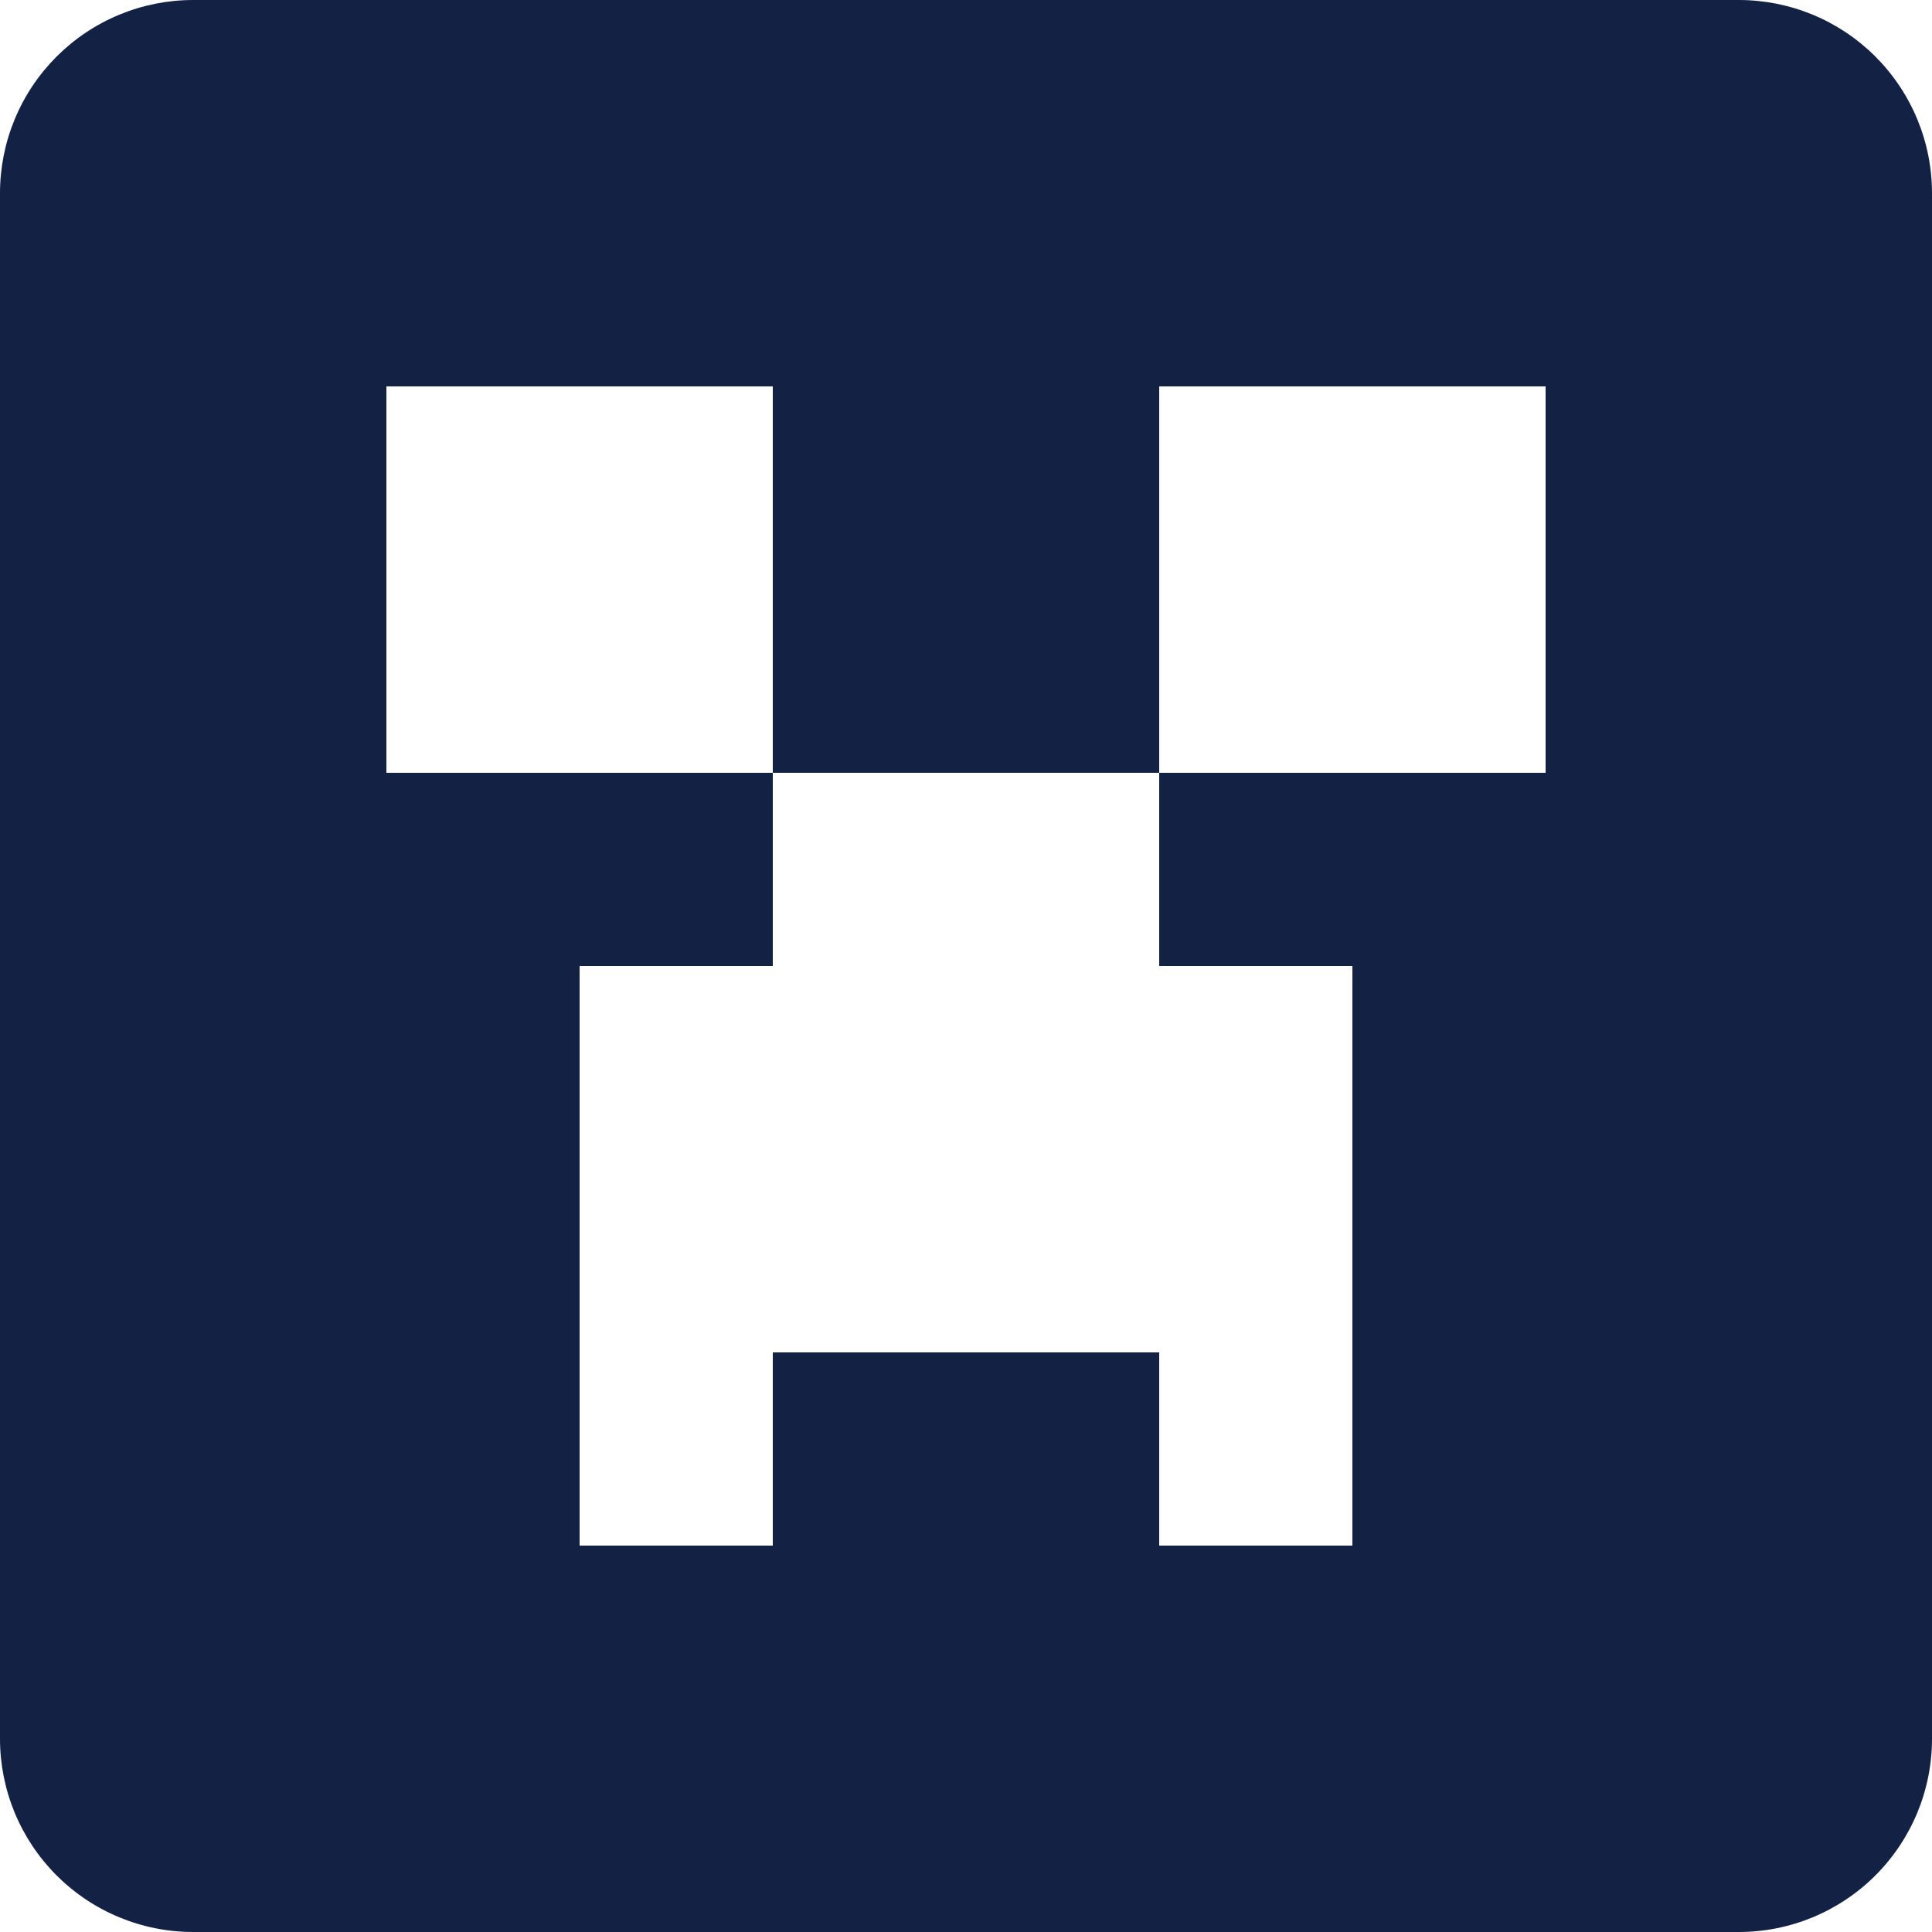 <svg width="167" height="167" viewBox="0 0 167 167" fill="none" xmlns="http://www.w3.org/2000/svg">
<path d="M16.7 0H150.3C152.493 -2.57001e-08 154.665 0.432 156.691 1.271C158.717 2.11 160.558 3.341 162.109 4.891C163.659 6.442 164.89 8.283 165.729 10.309C166.568 12.335 167 14.507 167 16.7V150.3C167 152.493 166.568 154.665 165.729 156.691C164.89 158.717 163.659 160.558 162.109 162.109C160.558 163.659 158.717 164.89 156.691 165.729C154.665 166.568 152.493 167 150.3 167H16.7C14.507 167 12.335 166.568 10.309 165.729C8.283 164.89 6.442 163.659 4.891 162.109C3.341 160.558 2.11 158.717 1.271 156.691C0.432 154.665 -2.57001e-08 152.493 0 150.3V16.7C-2.57001e-08 14.507 0.432 12.335 1.271 10.309C2.11 8.283 3.341 6.442 4.891 4.891C6.442 3.341 8.283 2.11 10.309 1.271C12.335 0.432 14.507 -2.57001e-08 16.7 0ZM33.4 33.4V66.8H66.8V83.5H50.1V133.6H66.8V116.9H100.2V133.6H116.9V83.5H100.2V66.8H133.6V33.4H100.2V66.8H66.8V33.4H33.4Z" fill="#132144"/>
</svg>
